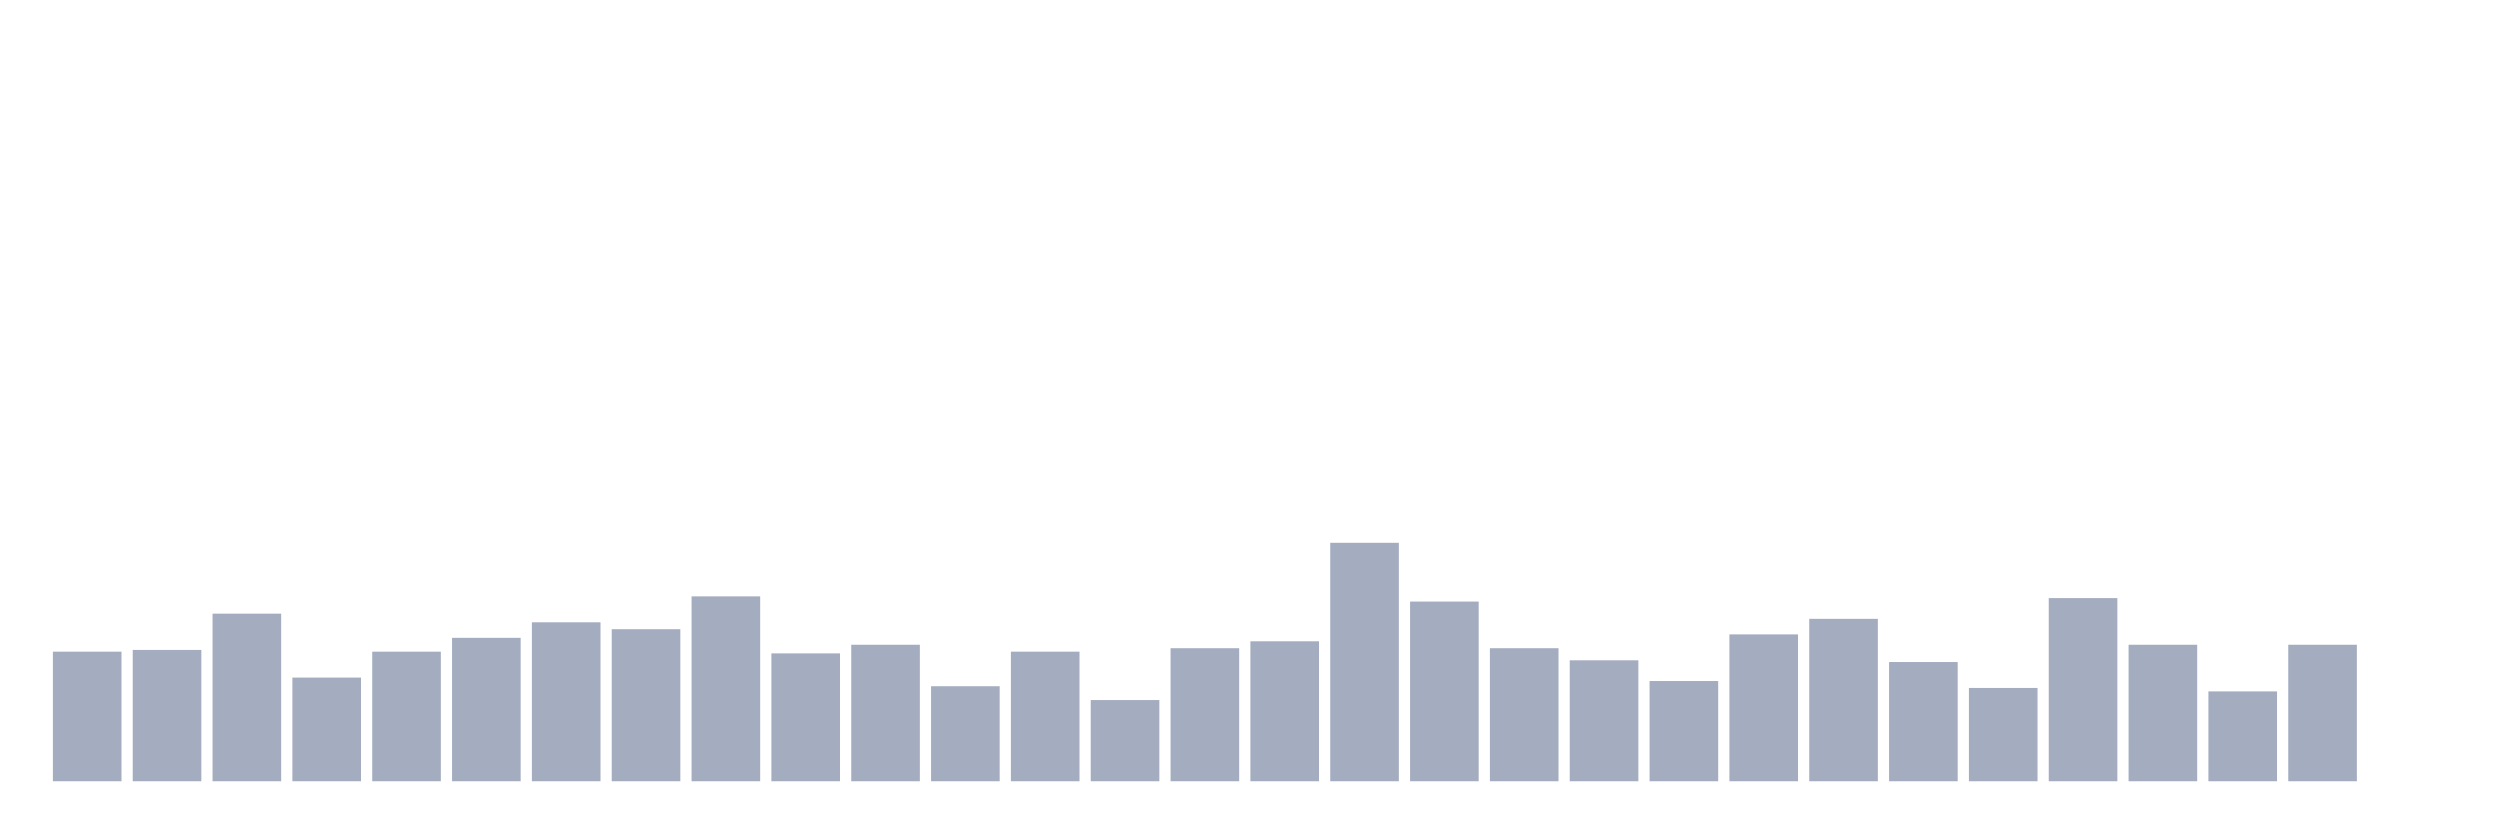 <svg xmlns="http://www.w3.org/2000/svg" viewBox="0 0 480 160"><g transform="translate(10,10)"><rect class="bar" x="0.153" width="13.175" y="115.118" height="24.882" fill="rgb(164,173,192)"></rect><rect class="bar" x="15.482" width="13.175" y="114.787" height="25.213" fill="rgb(164,173,192)"></rect><rect class="bar" x="30.81" width="13.175" y="107.82" height="32.18" fill="rgb(164,173,192)"></rect><rect class="bar" x="46.138" width="13.175" y="120.095" height="19.905" fill="rgb(164,173,192)"></rect><rect class="bar" x="61.466" width="13.175" y="115.118" height="24.882" fill="rgb(164,173,192)"></rect><rect class="bar" x="76.794" width="13.175" y="112.464" height="27.536" fill="rgb(164,173,192)"></rect><rect class="bar" x="92.123" width="13.175" y="109.479" height="30.521" fill="rgb(164,173,192)"></rect><rect class="bar" x="107.451" width="13.175" y="110.806" height="29.194" fill="rgb(164,173,192)"></rect><rect class="bar" x="122.779" width="13.175" y="104.502" height="35.498" fill="rgb(164,173,192)"></rect><rect class="bar" x="138.107" width="13.175" y="115.45" height="24.55" fill="rgb(164,173,192)"></rect><rect class="bar" x="153.436" width="13.175" y="113.791" height="26.209" fill="rgb(164,173,192)"></rect><rect class="bar" x="168.764" width="13.175" y="121.754" height="18.246" fill="rgb(164,173,192)"></rect><rect class="bar" x="184.092" width="13.175" y="115.118" height="24.882" fill="rgb(164,173,192)"></rect><rect class="bar" x="199.42" width="13.175" y="124.408" height="15.592" fill="rgb(164,173,192)"></rect><rect class="bar" x="214.748" width="13.175" y="114.455" height="25.545" fill="rgb(164,173,192)"></rect><rect class="bar" x="230.077" width="13.175" y="113.128" height="26.872" fill="rgb(164,173,192)"></rect><rect class="bar" x="245.405" width="13.175" y="94.218" height="45.782" fill="rgb(164,173,192)"></rect><rect class="bar" x="260.733" width="13.175" y="105.498" height="34.502" fill="rgb(164,173,192)"></rect><rect class="bar" x="276.061" width="13.175" y="114.455" height="25.545" fill="rgb(164,173,192)"></rect><rect class="bar" x="291.39" width="13.175" y="116.777" height="23.223" fill="rgb(164,173,192)"></rect><rect class="bar" x="306.718" width="13.175" y="120.758" height="19.242" fill="rgb(164,173,192)"></rect><rect class="bar" x="322.046" width="13.175" y="111.801" height="28.199" fill="rgb(164,173,192)"></rect><rect class="bar" x="337.374" width="13.175" y="108.815" height="31.185" fill="rgb(164,173,192)"></rect><rect class="bar" x="352.702" width="13.175" y="117.109" height="22.891" fill="rgb(164,173,192)"></rect><rect class="bar" x="368.031" width="13.175" y="122.085" height="17.915" fill="rgb(164,173,192)"></rect><rect class="bar" x="383.359" width="13.175" y="104.834" height="35.166" fill="rgb(164,173,192)"></rect><rect class="bar" x="398.687" width="13.175" y="113.791" height="26.209" fill="rgb(164,173,192)"></rect><rect class="bar" x="414.015" width="13.175" y="122.749" height="17.251" fill="rgb(164,173,192)"></rect><rect class="bar" x="429.344" width="13.175" y="113.791" height="26.209" fill="rgb(164,173,192)"></rect><rect class="bar" x="444.672" width="13.175" y="140" height="0" fill="rgb(164,173,192)"></rect></g></svg>
